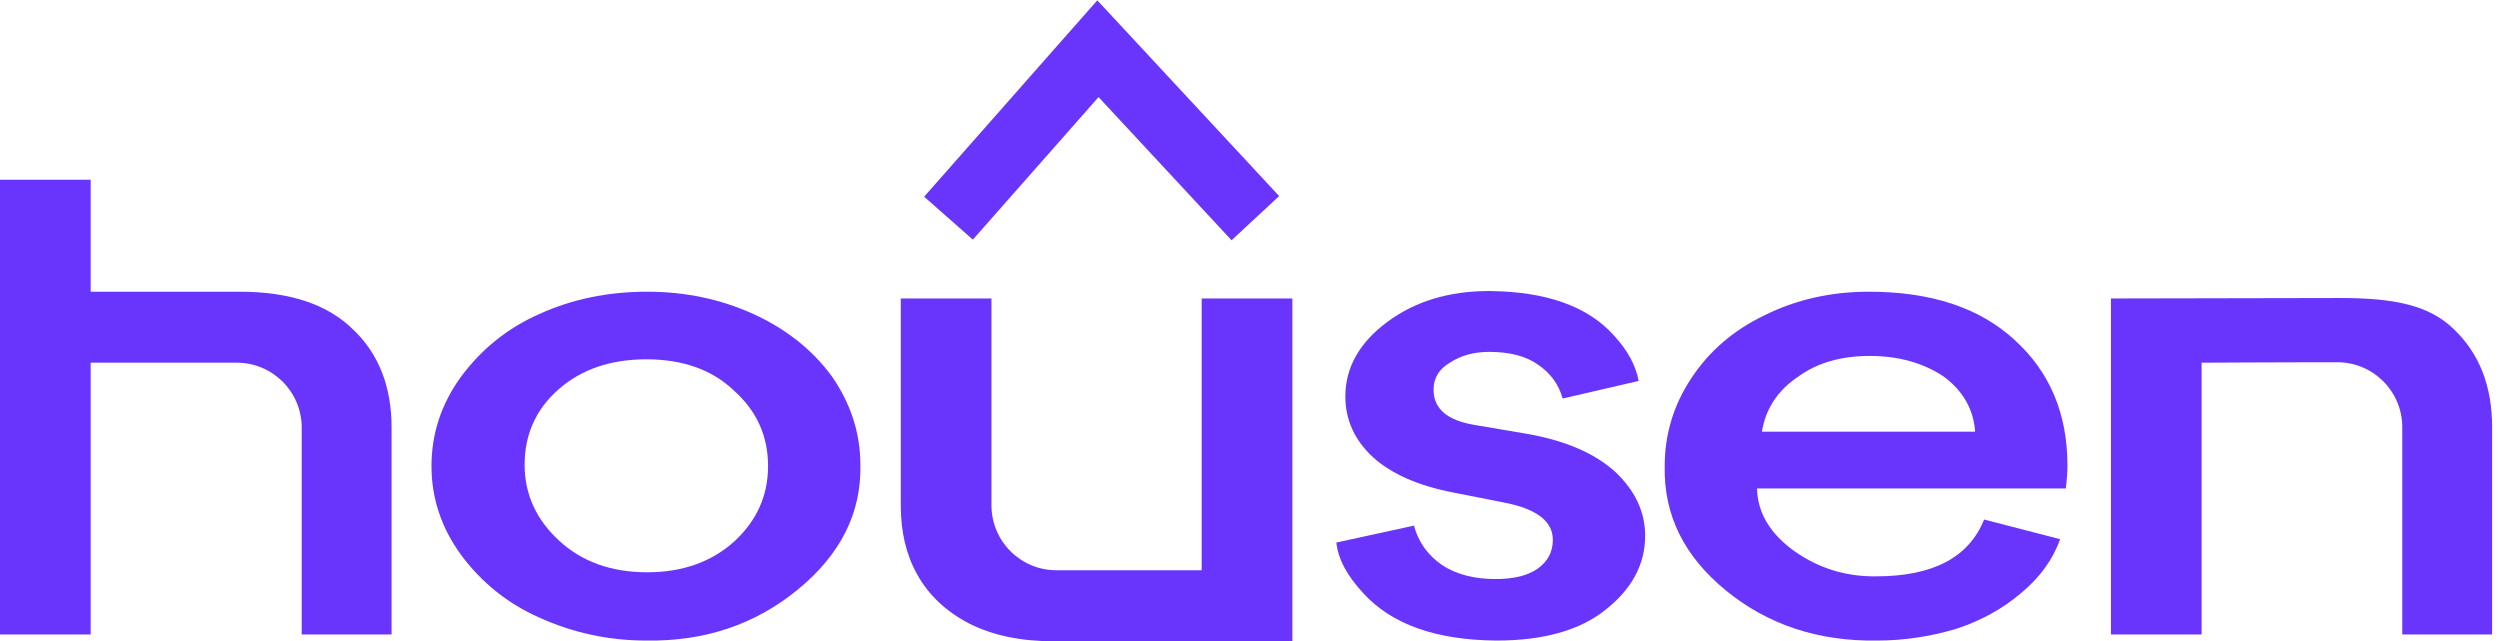 <svg width="308" height="79" viewBox="0 0 308 79" fill="none" xmlns="http://www.w3.org/2000/svg">
<path d="M37.171 78.167V55.012C37.171 54.364 37.171 53.559 37.171 52.685C37.171 48.267 33.588 44.684 29.17 44.684C28.032 44.684 26.959 44.684 26.1 44.684C22.544 44.684 11.171 44.684 11.171 44.684C11.171 44.684 11.171 51.93 11.171 55.095V78.167H0V22.14H11.171V35.938C11.171 35.938 24.312 35.938 29.522 35.938C35.695 35.938 40.358 37.493 43.511 40.603C46.665 43.601 48.242 47.627 48.242 52.68V78.167H37.171Z" fill="#6935FD"/>
<path d="M53.16 57.428C53.16 53.43 54.368 49.765 56.783 46.433C59.333 42.99 62.553 40.408 66.445 38.687C70.471 36.855 74.899 35.938 79.73 35.938C84.427 35.938 88.788 36.855 92.813 38.687C96.839 40.52 100.06 43.074 102.475 46.35C104.824 49.737 105.998 53.374 105.998 57.261C106.132 63.202 103.549 68.339 98.248 72.67C93.015 76.945 86.808 79.028 79.629 78.917C74.999 78.917 70.605 77.973 66.445 76.085C62.553 74.363 59.333 71.781 56.783 68.339C54.368 65.007 53.16 61.37 53.16 57.428ZM64.633 57.261C64.633 60.87 66.042 63.98 68.86 66.59C71.678 69.199 75.302 70.504 79.73 70.504C84.091 70.504 87.681 69.227 90.499 66.673C93.249 64.119 94.625 61.037 94.625 57.428C94.625 53.707 93.216 50.598 90.398 48.099C87.714 45.545 84.124 44.268 79.629 44.268C75.201 44.268 71.578 45.517 68.76 48.016C66.009 50.459 64.633 53.541 64.633 57.261Z" fill="#6935FD"/>
<path d="M122.148 36.771V59.926C122.148 60.574 122.148 61.38 122.148 62.253C122.148 66.671 125.73 70.254 130.149 70.254C131.253 70.254 132.29 70.254 133.118 70.254C136.674 70.254 148.047 70.254 148.047 70.254C148.047 70.254 148.047 63.008 148.047 59.843V36.771H159.218V79C159.218 79 140.942 79 129.696 79C125.737 79 122.316 78.278 119.43 76.834C116.545 75.335 114.398 73.308 112.989 70.754C111.647 68.367 110.976 65.535 110.976 62.258V36.771H122.148Z" fill="#6935FD"/>
<path d="M184.366 78.917C176.918 78.861 171.45 76.918 167.961 73.086C165.948 70.921 164.841 68.838 164.64 66.84L174.201 64.757C174.737 66.756 175.878 68.367 177.623 69.588C179.367 70.754 181.581 71.337 184.265 71.337C186.479 71.337 188.19 70.921 189.398 70.088C190.673 69.199 191.31 68.005 191.31 66.506C191.31 64.23 189.331 62.703 185.372 61.925L179.032 60.676C174.737 59.843 171.45 58.399 169.168 56.345C166.887 54.235 165.747 51.736 165.747 48.849C165.747 45.295 167.458 42.241 170.879 39.687C174.301 37.132 178.495 35.855 183.46 35.855C190.505 35.911 195.638 37.743 198.858 41.352C200.536 43.185 201.542 45.045 201.878 46.933L192.518 49.098C192.048 47.377 191.042 45.989 189.498 44.934C188.022 43.879 186.009 43.351 183.46 43.351C181.581 43.351 179.971 43.796 178.629 44.684C177.287 45.461 176.616 46.572 176.616 48.016C176.616 50.348 178.293 51.791 181.648 52.347L188.492 53.513C192.987 54.346 196.476 55.873 198.959 58.094C201.441 60.426 202.683 63.064 202.683 66.007C202.683 69.505 201.072 72.531 197.852 75.085C194.698 77.639 190.203 78.917 184.366 78.917Z" fill="#6935FD"/>
<path d="M254.508 60.176H216.465C216.532 63.175 218.075 65.757 221.094 67.922C224.113 70.032 227.468 71.059 231.159 71.004C238.136 71.004 242.565 68.672 244.443 64.007L253.803 66.423C252.931 68.922 251.321 71.143 248.972 73.086C246.691 75.03 244.007 76.501 240.921 77.501C237.7 78.445 234.48 78.917 231.259 78.917C224.013 79.028 217.807 76.973 212.64 72.753C207.474 68.533 204.958 63.425 205.092 57.428C205.092 53.541 206.165 49.959 208.312 46.683C210.527 43.296 213.546 40.686 217.37 38.854C221.262 36.91 225.556 35.938 230.253 35.938C237.902 35.938 243.873 37.91 248.167 41.852C252.528 45.795 254.709 50.959 254.709 57.344C254.709 58.122 254.642 59.066 254.508 60.176ZM230.353 43.851C226.797 43.851 223.845 44.712 221.497 46.433C219.014 48.099 217.538 50.348 217.068 53.18H243.336C243.135 50.403 241.827 48.127 239.411 46.35C236.862 44.684 233.842 43.851 230.353 43.851Z" fill="#6935FD"/>
<path d="M295.959 78.165V54.957C295.959 54.309 295.959 53.503 295.959 52.63C295.959 48.211 292.376 44.629 287.958 44.629C286.82 44.629 285.747 44.629 284.888 44.629C281.332 44.629 271.239 44.684 271.239 44.684C271.239 44.684 271.239 51.93 271.239 55.095V78.167H260.068V36.771C271.315 36.771 276.999 36.716 288.31 36.716C294.483 36.716 299.146 37.438 302.299 40.547C305.453 43.546 307.03 47.571 307.03 52.624V78.165H295.959Z" fill="#6935FD"/>
<path d="M154.66 26.878L135.265 6L116.855 26.878" stroke="#6935FD" stroke-width="8"/>
</svg>
